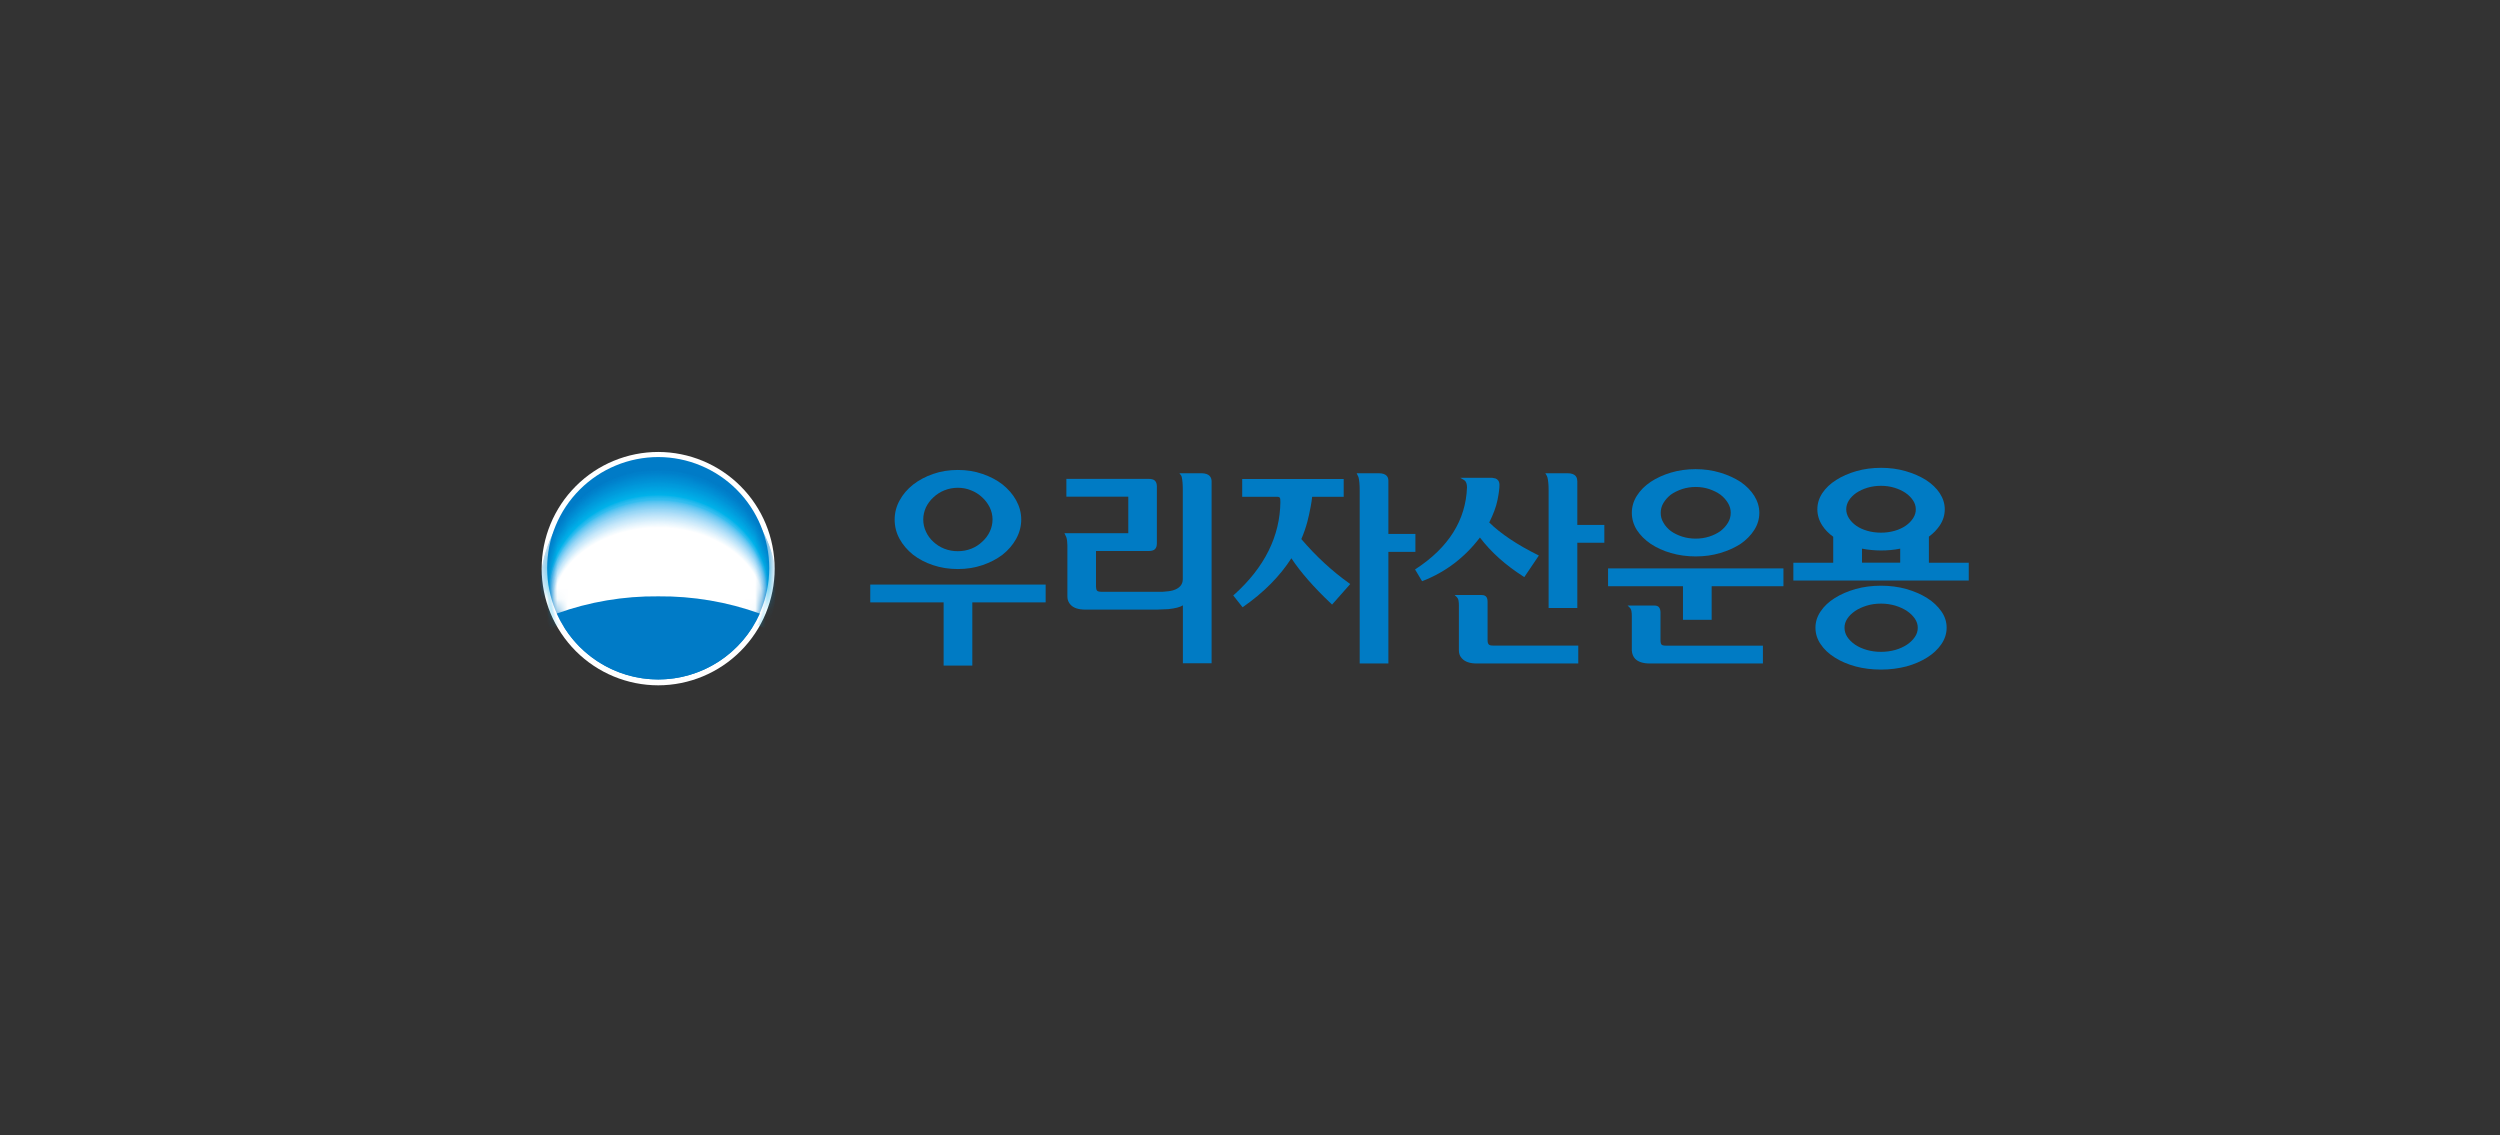 <svg width="240" height="109" viewBox="0 0 240 109" fill="none" xmlns="http://www.w3.org/2000/svg">
<rect x="0" y="0" width="240" height="109" fill="#333333" stroke="none"/>
<rect width="240" height="108.387" rx="10" fill=""/>
<path d="M74.367 54.589C74.368 57.556 73.193 60.402 71.099 62.502C69.004 64.602 66.162 65.785 63.197 65.791C60.227 65.791 57.379 64.611 55.279 62.51C53.18 60.409 52 57.56 52 54.589C52 51.618 53.18 48.769 55.279 46.669C57.379 44.568 60.227 43.388 63.197 43.388C66.162 43.394 69.004 44.576 71.099 46.677C73.193 48.777 74.368 51.623 74.367 54.589Z" fill="white"/>
<path d="M63.198 65.227C66.024 65.221 68.732 64.094 70.728 62.092C72.725 60.091 73.846 57.379 73.846 54.552C73.846 51.725 72.725 49.013 70.728 47.012C68.732 45.011 66.024 43.883 63.198 43.877C60.368 43.877 57.654 45.002 55.653 47.004C53.652 49.006 52.528 51.721 52.528 54.552C52.528 57.383 53.652 60.098 55.653 62.1C57.654 64.102 60.368 65.227 63.198 65.227Z" fill="#007BC7"/>
<mask id="mask0_2572_64422" style="mask-type:alpha" maskUnits="userSpaceOnUse" x="52" y="43" width="22" height="23">
<path d="M63.197 65.22C66.023 65.214 68.732 64.087 70.728 62.086C72.724 60.085 73.846 57.373 73.846 54.546C73.846 51.718 72.724 49.007 70.728 47.005C68.732 45.004 66.023 43.877 63.197 43.871C60.367 43.871 57.654 44.996 55.652 46.998C53.651 48.999 52.527 51.715 52.527 54.546C52.527 57.377 53.651 60.092 55.652 62.094C57.654 64.096 60.367 65.22 63.197 65.22Z" fill="#007BC7"/>
</mask>
<g mask="url(#mask0_2572_64422)">
<path d="M63.197 57.245C67.89 57.245 71.908 58.552 73.626 60.408C74.218 59.046 74.523 57.577 74.521 56.092C74.48 53.125 73.266 50.294 71.143 48.222C69.021 46.149 66.163 45.002 63.197 45.033C60.234 45.006 57.381 46.155 55.262 48.227C53.143 50.3 51.931 53.127 51.891 56.092C51.883 57.575 52.182 59.045 52.769 60.408C54.503 58.552 58.526 57.245 63.197 57.245Z" fill="#007BC7"/>
<path d="M63.197 57.264C67.874 57.264 71.886 58.555 73.626 60.4C74.216 59.047 74.519 57.587 74.515 56.111C74.515 50.038 69.454 45.129 63.219 45.129C60.262 45.093 57.41 46.232 55.292 48.298C53.174 50.363 51.962 53.185 51.923 56.144C51.922 57.618 52.227 59.077 52.818 60.427C54.525 58.555 58.537 57.264 63.197 57.264Z" fill="#007DC8"/>
<path d="M63.197 57.271C67.863 57.271 71.858 58.556 73.576 60.384C74.163 59.042 74.466 57.593 74.466 56.129C74.466 50.088 69.416 45.19 63.197 45.19C56.978 45.19 51.929 50.132 51.929 56.134C51.93 57.606 52.239 59.061 52.834 60.406C54.547 58.556 58.548 57.271 63.197 57.271Z" fill="#007FCA"/>
<path d="M63.197 57.285C67.852 57.285 71.842 58.559 73.549 60.371C74.139 59.043 74.442 57.606 74.438 56.154C74.438 50.174 69.405 45.287 63.197 45.287C56.99 45.287 51.962 50.18 51.962 56.154C51.962 57.606 52.264 59.042 52.851 60.371C54.569 58.559 58.559 57.285 63.197 57.285Z" fill="#0080CB"/>
<path d="M63.197 57.296C67.841 57.296 71.82 58.559 73.522 60.36C74.108 59.043 74.411 57.618 74.411 56.176C74.411 50.246 69.389 45.386 63.197 45.386C57.006 45.386 51.989 50.246 51.989 56.176C51.989 57.618 52.292 59.044 52.879 60.36C54.586 58.559 58.571 57.296 63.197 57.296Z" fill="#0082CC"/>
<path d="M63.198 57.303C67.825 57.303 71.793 58.555 73.495 60.339C74.079 59.035 74.38 57.622 74.379 56.194C74.379 50.313 69.373 45.475 63.198 45.475C57.023 45.475 52.017 50.313 52.017 56.194C52.018 57.622 52.319 59.035 52.901 60.339C54.608 58.555 58.582 57.303 63.198 57.303Z" fill="#0084CD"/>
<path d="M63.198 57.316C67.814 57.316 71.771 58.557 73.467 60.331C74.049 59.038 74.349 57.636 74.345 56.218C74.356 50.387 69.367 45.582 63.198 45.582C57.028 45.582 52.045 50.398 52.045 56.229C52.045 57.647 52.346 59.049 52.928 60.342C54.63 58.557 58.593 57.316 63.198 57.316Z" fill="#0086CF"/>
<path d="M63.198 57.33C67.803 57.33 71.755 58.566 73.445 60.318C74.025 59.036 74.325 57.645 74.324 56.238C74.324 50.461 69.34 45.667 63.198 45.667C57.056 45.667 52.078 50.461 52.078 56.243C52.076 57.649 52.378 59.039 52.962 60.318C54.652 58.566 58.604 57.33 63.198 57.33Z" fill="#0088D0"/>
<path d="M63.198 57.34C67.792 57.34 71.733 58.559 73.418 60.3C73.996 59.029 74.294 57.649 74.291 56.253C74.291 50.521 69.324 45.754 63.198 45.754C57.073 45.754 52.111 50.521 52.111 56.259C52.111 57.653 52.41 59.032 52.989 60.3C54.674 58.559 58.615 57.34 63.198 57.34Z" fill="#008AD1"/>
<path d="M63.197 57.354C67.78 57.354 71.704 58.562 73.389 60.286C73.964 59.028 74.262 57.661 74.262 56.278C74.262 50.594 69.322 45.845 63.197 45.845C57.072 45.845 52.132 50.584 52.132 56.278C52.131 57.662 52.431 59.029 53.01 60.286C54.689 58.562 58.625 57.354 63.197 57.354Z" fill="#008CD3"/>
<path d="M63.197 57.369C67.764 57.369 71.683 58.566 73.357 60.279C73.934 59.034 74.232 57.677 74.23 56.304C74.23 50.67 69.29 45.953 63.197 45.953C57.105 45.953 52.16 50.67 52.16 56.304C52.16 57.676 52.458 59.033 53.032 60.279C54.712 58.566 58.636 57.369 63.197 57.369Z" fill="#008ED4"/>
<path d="M63.197 57.38C67.758 57.38 71.666 58.571 73.335 60.263C73.912 59.03 74.21 57.686 74.208 56.326C74.208 50.741 69.268 46.046 63.197 46.046C57.127 46.046 52.22 50.741 52.22 56.326C52.22 57.686 52.518 59.03 53.092 60.263C54.734 58.571 58.647 57.38 63.197 57.38Z" fill="#0090D5"/>
<path d="M63.197 57.386C67.742 57.386 71.639 58.567 73.308 60.247C73.879 59.025 74.175 57.692 74.175 56.343C74.175 50.803 69.262 46.13 63.197 46.13C57.132 46.13 52.22 50.803 52.22 56.338C52.221 57.687 52.519 59.02 53.092 60.242C54.755 58.567 58.658 57.386 63.197 57.386Z" fill="#0092D7"/>
<path d="M63.198 57.398C67.732 57.398 71.618 58.568 73.281 60.231C73.85 59.03 74.146 57.717 74.148 56.388C74.148 50.897 69.241 46.257 63.198 46.257C57.155 46.257 52.248 50.897 52.248 56.388C52.253 57.717 52.549 59.029 53.115 60.231C54.779 58.568 58.67 57.398 63.198 57.398Z" fill="#0094D8"/>
<path d="M63.197 57.419C67.714 57.419 71.594 58.572 73.252 60.224C73.82 59.023 74.114 57.71 74.114 56.381C74.114 50.945 69.223 46.327 63.197 46.327C57.17 46.327 52.274 50.945 52.274 56.386C52.275 57.716 52.572 59.029 53.141 60.23C54.793 58.572 58.674 57.419 63.197 57.419Z" fill="#0097D9"/>
<path d="M63.197 57.423C67.709 57.423 71.578 58.566 73.23 60.202C73.798 59.016 74.093 57.717 74.092 56.402C74.092 51.015 69.213 46.419 63.197 46.419C57.181 46.419 52.307 51.015 52.307 56.402C52.31 57.717 52.604 59.015 53.169 60.202C54.816 58.566 58.685 57.423 63.197 57.423Z" fill="#0099DB"/>
<path d="M63.197 57.435C67.692 57.435 71.551 58.572 73.203 60.181C73.767 59.005 74.06 57.718 74.059 56.414C74.059 51.077 69.196 46.53 63.197 46.53C57.198 46.53 52.335 51.071 52.335 56.425C52.334 57.729 52.626 59.017 53.191 60.192C54.837 58.572 58.696 57.435 63.197 57.435Z" fill="#009BDC"/>
<path d="M63.197 57.448C67.681 57.448 71.529 58.574 73.17 60.194C73.734 59.032 74.027 57.757 74.026 56.465C74.026 51.172 69.179 46.631 63.197 46.631C57.214 46.631 52.367 51.177 52.367 56.465C52.366 57.757 52.659 59.032 53.224 60.194C54.859 58.574 58.707 57.448 63.197 57.448Z" fill="#009DDD"/>
<path d="M63.198 57.46C67.665 57.46 71.508 58.558 73.143 60.167C73.707 59.017 74 57.753 73.999 56.471C73.999 51.228 69.164 46.709 63.198 46.709C57.231 46.709 52.396 51.228 52.396 56.471C52.396 57.752 52.687 59.016 53.246 60.167C54.882 58.575 58.719 57.46 63.198 57.46Z" fill="#009FDF"/>
<path d="M63.197 57.468C67.66 57.468 71.485 58.566 73.121 60.148C73.681 59.01 73.972 57.758 73.972 56.49C73.972 51.296 69.153 46.799 63.197 46.799C57.242 46.799 52.428 51.296 52.428 56.49C52.429 57.758 52.72 59.01 53.279 60.148C54.904 58.572 58.73 57.468 63.197 57.468Z" fill="#00A2E0"/>
<path d="M63.197 57.488C67.648 57.488 71.463 58.586 73.077 60.14C73.636 59.012 73.927 57.77 73.927 56.51C73.927 51.371 69.114 46.895 63.18 46.895C57.247 46.895 52.439 51.371 52.439 56.516C52.441 57.773 52.73 59.012 53.284 60.14C54.92 58.58 58.74 57.488 63.197 57.488Z" fill="#00A4E1"/>
<path d="M63.197 57.497C67.632 57.497 71.43 58.595 73.077 60.122C73.635 59.007 73.924 57.777 73.922 56.531C73.922 51.44 69.125 46.993 63.208 46.993C57.291 46.993 52.494 51.44 52.494 56.531C52.488 57.775 52.77 59.004 53.318 60.122C54.964 58.579 58.751 57.497 63.197 57.497Z" fill="#00A6E3"/>
<path d="M63.197 57.506C67.626 57.506 71.43 58.604 73.044 60.109C73.591 59.007 73.874 57.792 73.873 56.562C73.873 51.516 69.086 47.095 63.18 47.095C57.275 47.095 52.499 51.488 52.499 56.562C52.501 57.797 52.79 59.016 53.344 60.12C54.964 58.577 58.762 57.506 63.197 57.506Z" fill="#00A9E4"/>
<path d="M63.198 57.52C67.589 57.52 71.398 58.58 73.017 60.101C73.565 59.003 73.847 57.792 73.84 56.565C73.84 51.568 69.071 47.17 63.181 47.17C57.292 47.17 52.528 51.563 52.528 56.565C52.531 57.789 52.818 58.996 53.367 60.09C54.965 58.58 58.774 57.52 63.198 57.52Z" fill="#00ABE5"/>
<path d="M63.197 57.532C67.588 57.532 71.375 58.587 72.983 60.086C73.536 59.006 73.826 57.812 73.829 56.599C73.829 51.657 69.07 47.264 63.197 47.264C57.324 47.264 52.571 51.657 52.571 56.599C52.572 57.811 52.86 59.006 53.41 60.086C55.008 58.587 58.806 57.532 63.197 57.532Z" fill="#00ADE7"/>
<path d="M63.197 57.539C67.588 57.539 71.353 58.582 72.956 60.07C73.507 59.002 73.795 57.818 73.796 56.617C73.796 51.718 69.054 47.37 63.197 47.37C57.341 47.37 52.598 51.718 52.598 56.617C52.6 57.818 52.886 59.001 53.433 60.07C55.024 58.582 58.806 57.539 63.197 57.539Z" fill="#00B0E8"/>
<path d="M63.197 57.555C67.588 57.555 71.332 58.582 72.934 60.054C73.483 58.999 73.769 57.827 73.769 56.638C73.769 51.79 69.037 47.463 63.197 47.463C57.357 47.463 52.631 51.79 52.631 56.638C52.633 57.827 52.919 58.998 53.466 60.054C55.046 58.582 58.806 57.555 63.197 57.555Z" fill="#00B2EA"/>
<path d="M63.197 57.57C67.588 57.57 71.31 58.586 72.907 60.046C73.453 59 73.739 57.838 73.741 56.658C73.741 51.859 69.021 47.56 63.197 47.56C57.374 47.56 52.659 51.859 52.659 56.658C52.66 57.838 52.946 59.001 53.493 60.046C55.069 58.586 58.806 57.57 63.197 57.57Z" fill="#11B5EB"/>
<path d="M63.198 57.584C67.55 57.584 71.288 58.588 72.88 60.032C73.424 59 73.709 57.85 73.709 56.683C73.709 51.933 69.005 47.656 63.198 47.656C57.391 47.656 52.687 51.933 52.687 56.683C52.69 57.85 52.974 58.999 53.516 60.032C55.091 58.588 58.807 57.584 63.198 57.584Z" fill="#1EB7EC"/>
<path d="M63.198 57.589C67.539 57.589 71.261 58.588 72.853 60.016C73.39 59 73.674 57.87 73.681 56.721C73.681 52.021 68.988 47.765 63.198 47.765C57.407 47.765 52.714 52.021 52.714 56.721C52.721 57.87 53.006 59 53.543 60.016C55.113 58.588 58.84 57.589 63.198 57.589Z" fill="#27BAEE"/>
<path d="M63.197 57.602C67.528 57.602 71.244 58.59 72.83 60.002C73.372 58.988 73.655 57.856 73.653 56.707C73.653 52.056 68.977 47.828 63.197 47.828C57.418 47.828 52.769 52.056 52.769 56.707C52.77 57.857 53.054 58.989 53.597 60.002C55.129 58.59 58.85 57.602 63.197 57.602Z" fill="#2FBCEF"/>
<path d="M63.197 57.614C67.517 57.614 71.222 58.592 72.797 59.992C73.339 58.996 73.624 57.88 73.626 56.747C73.626 52.145 68.96 47.961 63.197 47.961C57.434 47.961 52.769 52.167 52.769 56.747C52.773 57.879 53.056 58.994 53.592 59.992C55.151 58.592 58.856 57.614 63.197 57.614Z" fill="#37BEF0"/>
<path d="M63.198 57.664C67.512 57.664 71.211 58.636 72.787 60.025C73.325 59.036 73.608 57.928 73.61 56.802C73.61 52.228 68.95 48.049 63.181 48.049C57.413 48.049 52.753 52.228 52.753 56.802C52.755 57.928 53.036 59.035 53.571 60.025C55.162 58.614 58.867 57.664 63.198 57.664Z" fill="#45C0F0"/>
<path d="M63.197 57.662C67.506 57.662 71.2 58.628 72.775 60.007C73.313 59.025 73.596 57.924 73.599 56.805C73.599 52.259 68.944 48.107 63.197 48.107C57.451 48.107 52.769 52.264 52.769 56.811C52.774 57.929 53.057 59.03 53.592 60.012C55.173 58.634 58.872 57.662 63.197 57.662Z" fill="#51C2F1"/>
<path d="M63.197 57.698C67.495 57.698 71.189 58.658 72.759 60.026C73.297 59.053 73.58 57.959 73.582 56.846C73.582 52.333 68.933 48.204 63.197 48.204C57.462 48.204 52.769 52.333 52.769 56.846C52.772 57.958 53.053 59.051 53.587 60.026C55.184 58.658 58.878 57.698 63.197 57.698Z" fill="#5BC4F1"/>
<path d="M63.197 57.721C67.49 57.721 71.178 58.671 72.748 60.032C73.284 59.067 73.566 57.98 73.566 56.875C73.566 52.389 68.928 48.282 63.197 48.282C57.467 48.282 52.829 52.389 52.829 56.875C52.835 57.979 53.116 59.065 53.647 60.032C55.195 58.671 58.883 57.721 63.197 57.721Z" fill="#64C7F2"/>
<path d="M63.198 57.752C67.485 57.752 71.168 58.696 72.738 60.047C73.27 59.088 73.552 58.009 73.555 56.912C73.555 52.458 68.917 48.373 63.198 48.373C57.479 48.373 52.846 52.458 52.846 56.912C52.85 58.009 53.131 59.088 53.664 60.047C55.206 58.696 58.889 57.752 63.198 57.752Z" fill="#6DC9F3"/>
<path d="M63.197 57.78C67.479 57.78 71.156 58.719 72.721 60.064C73.253 59.11 73.534 58.037 73.538 56.945C73.538 52.519 68.911 48.461 63.197 48.461C57.484 48.461 52.857 52.519 52.857 56.945C52.864 58.037 53.145 59.109 53.675 60.064C55.217 58.719 58.894 57.78 63.197 57.78Z" fill="#75CBF3"/>
<path d="M63.197 57.803C67.472 57.803 71.144 58.737 72.709 60.071C73.242 59.126 73.523 58.059 73.527 56.974C73.527 52.581 68.905 48.545 63.197 48.545C57.489 48.545 52.872 52.581 52.872 56.974C52.876 58.059 53.157 59.126 53.69 60.071C55.227 58.759 58.899 57.803 63.197 57.803Z" fill="#7DCDF4"/>
<path d="M63.198 57.832C67.468 57.832 71.135 58.76 72.693 60.084C73.225 59.146 73.507 58.087 73.511 57.009C73.511 52.643 68.895 48.635 63.198 48.635C57.5 48.635 52.884 52.643 52.884 57.009C52.891 58.086 53.173 59.145 53.702 60.084C55.239 58.76 58.906 57.832 63.198 57.832Z" fill="#84D0F4"/>
<path d="M63.197 57.861C67.462 57.861 71.123 58.778 72.681 60.096C73.213 59.166 73.495 58.114 73.499 57.043C73.499 52.711 68.889 48.724 63.197 48.724C57.505 48.724 52.872 52.722 52.872 57.043C52.878 58.114 53.157 59.165 53.685 60.096C55.249 58.762 58.91 57.861 63.197 57.861Z" fill="#8BD2F5"/>
<path d="M63.198 57.886C67.457 57.886 71.112 58.798 72.671 60.083C73.199 59.159 73.479 58.115 73.484 57.051C73.484 52.746 68.878 48.815 63.198 48.815C57.517 48.815 52.917 52.774 52.917 57.079C52.922 58.142 53.202 59.187 53.73 60.11C55.261 58.798 58.916 57.886 63.198 57.886Z" fill="#92D4F5"/>
<path d="M63.197 57.916C67.451 57.916 71.101 58.822 72.654 60.112C73.172 59.198 73.442 58.165 73.439 57.114C73.439 52.842 68.845 48.877 63.169 48.877C57.494 48.877 52.9 52.82 52.9 57.114C52.905 58.17 53.185 59.208 53.712 60.123C55.271 58.822 58.921 57.916 63.197 57.916Z" fill="#99D7F6"/>
<path d="M63.198 57.943C67.447 57.943 71.091 58.844 72.644 60.139C73.171 59.232 73.451 58.202 73.457 57.152C73.457 52.908 68.863 48.993 63.198 48.993C57.534 48.993 52.945 52.908 52.945 57.152C52.95 58.201 53.228 59.231 53.752 60.139C55.283 58.844 58.928 57.943 63.198 57.943Z" fill="#9FD9F7"/>
<path d="M63.198 57.967C67.44 57.967 71.079 58.862 72.633 60.164C73.157 59.261 73.435 58.237 73.44 57.193C73.44 52.976 68.856 49.088 63.198 49.088C57.539 49.088 52.956 52.976 52.956 57.193C52.962 58.237 53.242 59.262 53.768 60.164C55.294 58.862 58.933 57.967 63.198 57.967Z" fill="#A5DBF7"/>
<path d="M63.197 57.999C67.434 57.999 71.068 58.883 72.616 60.157C73.142 59.263 73.422 58.245 73.428 57.208C73.428 53.024 68.845 49.158 63.197 49.158C57.549 49.158 52.971 53.002 52.971 57.208C52.978 58.245 53.257 59.261 53.778 60.157C55.304 58.883 58.943 57.999 63.197 57.999Z" fill="#ABDDF8"/>
<path d="M63.198 58.016C67.43 58.016 71.058 58.9 72.606 60.163C73.13 59.275 73.409 58.263 73.413 57.231C73.413 53.08 68.841 49.242 63.198 49.242C57.556 49.242 52.983 53.085 52.983 57.231C52.99 58.263 53.268 59.274 53.79 60.163C55.316 58.9 58.95 58.016 63.198 58.016Z" fill="#B1DFF8"/>
<path d="M63.197 58.045C67.424 58.045 71.046 58.924 72.589 60.176C73.115 59.296 73.395 58.291 73.401 57.266C73.401 53.147 68.834 49.331 63.197 49.331C57.56 49.331 52.999 53.175 52.999 57.266C53.003 58.29 53.282 59.295 53.806 60.176C55.327 58.924 58.955 58.045 63.197 58.045Z" fill="#B7E1F9"/>
<path d="M63.197 58.075C67.412 58.075 71.035 58.948 72.577 60.189C73.102 59.317 73.38 58.319 73.384 57.301C73.357 53.21 68.796 49.427 63.197 49.427C57.599 49.427 53.01 53.216 53.01 57.306C53.016 58.324 53.295 59.321 53.817 60.195C55.337 58.948 58.96 58.075 63.197 58.075Z" fill="#BCE4F9"/>
<path d="M63.197 58.099C67.402 58.099 71.019 58.967 72.561 60.197C73.081 59.331 73.358 58.341 73.362 57.331C73.362 53.273 68.812 49.501 63.197 49.501C57.582 49.501 52.999 53.267 52.999 57.331C53.004 58.341 53.281 59.331 53.801 60.197C55.348 58.967 58.965 58.099 63.197 58.099Z" fill="#C1E6FA"/>
<path d="M63.198 58.128C67.397 58.128 71.008 58.985 72.528 60.209C73.052 59.353 73.331 58.369 73.335 57.365C73.335 53.335 68.785 49.59 63.181 49.59C57.577 49.59 53.016 53.335 53.016 57.365C53.022 58.369 53.301 59.352 53.823 60.209C55.36 58.985 58.971 58.128 63.198 58.128Z" fill="#C7E8FA"/>
<path d="M63.197 58.158C67.39 58.158 70.996 59.009 72.528 60.228C73.047 59.376 73.324 58.398 73.329 57.401C73.329 53.403 68.79 49.68 63.191 49.68C57.593 49.68 53.043 53.403 53.043 57.401C53.048 58.398 53.325 59.376 53.844 60.228C55.37 59.009 58.976 58.158 63.197 58.158Z" fill="#CCEAFB"/>
<path d="M63.197 58.209C67.385 58.209 70.986 59.054 72.528 60.262C73.043 59.416 73.32 58.447 73.329 57.456C73.329 53.486 68.79 49.769 63.203 49.769C57.615 49.769 53.07 53.465 53.07 57.456C53.083 58.437 53.358 59.397 53.866 60.235C55.381 59.027 58.982 58.209 63.197 58.209Z" fill="#D1ECFB"/>
<path d="M63.197 58.212C67.379 58.212 70.975 59.052 72.528 60.249C73.046 59.413 73.324 58.449 73.329 57.465C73.329 53.523 68.801 49.855 63.219 49.855C57.637 49.855 53.098 53.523 53.098 57.465C53.093 58.446 53.359 59.409 53.866 60.249C55.392 59.052 58.987 58.212 63.197 58.212Z" fill="#D6EEFB"/>
<path d="M63.198 58.24C67.375 58.24 70.964 59.075 72.496 60.261C73.009 59.436 73.286 58.487 73.297 57.516C73.297 53.606 68.769 49.96 63.198 49.96C57.627 49.96 53.093 53.606 53.093 57.516C53.102 58.486 53.378 59.436 53.889 60.261C55.404 59.075 58.993 58.24 63.198 58.24Z" fill="#DBF0FC"/>
<path d="M63.197 58.263C67.369 58.263 70.953 59.092 72.479 60.267C72.998 59.445 73.275 58.494 73.28 57.522C73.28 53.64 68.763 50.021 63.197 50.021C57.632 50.021 53.103 53.64 53.103 57.522C53.109 58.493 53.384 59.444 53.899 60.267C55.414 59.092 58.998 58.263 63.197 58.263Z" fill="#E0F2FC"/>
<path d="M63.198 58.295C67.364 58.295 70.943 59.113 72.469 60.283C72.982 59.469 73.258 58.527 73.264 57.565C73.264 53.721 68.758 50.113 63.198 50.113C57.638 50.113 53.121 53.715 53.121 57.565C53.127 58.527 53.403 59.469 53.916 60.283C55.426 59.113 59.005 58.295 63.198 58.295Z" fill="#E5F4FD"/>
<path d="M63.197 58.324C67.358 58.324 70.931 59.136 72.457 60.301C72.969 59.492 73.245 58.556 73.253 57.599C73.253 53.755 68.746 50.203 63.197 50.203C57.648 50.203 53.131 53.777 53.131 57.599C53.138 58.556 53.414 59.492 53.927 60.301C55.436 59.136 59.009 58.324 63.197 58.324Z" fill="#E9F6FD"/>
<path d="M63.197 58.347C67.352 58.347 70.92 59.155 72.44 60.308C72.952 59.507 73.228 58.578 73.236 57.628C73.236 53.839 68.741 50.287 63.197 50.287C57.654 50.287 53.126 53.817 53.126 57.628C53.134 58.578 53.407 59.506 53.916 60.308C55.447 59.155 59.015 58.347 63.197 58.347Z" fill="#EEF8FE"/>
<path d="M63.197 58.375C67.346 58.375 70.909 59.177 72.429 60.319C72.935 59.525 73.203 58.603 73.203 57.662C73.203 53.9 68.708 50.375 63.175 50.375C57.642 50.375 53.136 53.9 53.136 57.662C53.142 58.605 53.418 59.528 53.932 60.319C55.458 59.177 59.025 58.375 63.197 58.375Z" fill="#F2FAFE"/>
<path d="M63.197 58.404C67.341 58.404 70.881 59.201 72.418 60.332C72.925 59.546 73.199 58.632 73.208 57.696C73.208 53.968 68.724 50.464 63.197 50.464C57.669 50.464 53.174 53.968 53.174 57.696C53.183 58.632 53.457 59.546 53.965 60.332C55.468 59.201 59.031 58.404 63.197 58.404Z" fill="#F7FCFE"/>
<path d="M63.198 58.428C67.336 58.428 70.882 59.213 72.402 60.338C72.913 59.562 73.189 58.654 73.198 57.725C73.198 54.024 68.714 50.548 63.198 50.548C57.681 50.548 53.186 54.024 53.186 57.725C53.194 58.654 53.469 59.561 53.977 60.338C55.48 59.213 59.037 58.428 63.198 58.428Z" fill="#FBFDFF"/>
<path d="M63.197 58.46C67.33 58.46 70.881 59.239 72.39 60.354C72.898 59.584 73.172 58.684 73.181 57.762C73.181 54.094 68.707 50.624 63.197 50.624C57.686 50.624 53.202 54.078 53.202 57.762C53.21 58.684 53.485 59.584 53.992 60.354C55.512 59.239 59.042 58.46 63.197 58.46Z" fill="white"/>
</g>
<path d="M63.196 57.249C59.877 57.215 56.578 57.773 53.453 58.896C54.291 60.781 55.658 62.383 57.387 63.506C59.116 64.63 61.134 65.228 63.196 65.228C65.258 65.228 67.276 64.631 69.006 63.508C70.736 62.386 72.104 60.786 72.944 58.902C69.818 57.777 66.518 57.218 63.196 57.249Z" fill="#007BC7"/>
<path d="M87.657 53.255C88.207 53.68 88.853 54.017 89.579 54.256C90.306 54.504 91.103 54.628 91.953 54.628C92.785 54.628 93.574 54.504 94.309 54.256C95.035 54.008 95.691 53.672 96.24 53.255C96.789 52.821 97.232 52.307 97.55 51.732C97.869 51.156 98.038 50.527 98.038 49.872C98.038 49.225 97.869 48.605 97.55 48.03C97.232 47.454 96.789 46.949 96.24 46.506C95.691 46.081 95.044 45.745 94.318 45.497C93.583 45.24 92.794 45.116 91.962 45.116C91.112 45.116 90.314 45.24 89.588 45.497C88.862 45.745 88.215 46.09 87.666 46.515C87.117 46.949 86.674 47.463 86.364 48.038C86.045 48.614 85.886 49.234 85.886 49.881C85.886 50.536 86.045 51.165 86.364 51.741C86.674 52.307 87.108 52.812 87.657 53.255ZM88.632 49.872C88.632 49.473 88.72 49.084 88.888 48.712C89.066 48.34 89.305 48.021 89.606 47.746C89.907 47.463 90.261 47.233 90.66 47.073C91.058 46.914 91.492 46.825 91.953 46.825C92.396 46.825 92.83 46.905 93.228 47.073C93.636 47.233 93.99 47.463 94.291 47.746C94.592 48.021 94.831 48.34 95.017 48.712C95.195 49.084 95.283 49.473 95.283 49.863C95.283 50.27 95.195 50.669 95.017 51.041C94.84 51.413 94.592 51.741 94.291 52.006C93.99 52.299 93.636 52.52 93.237 52.679C92.422 52.998 91.448 52.989 90.66 52.679C90.261 52.52 89.907 52.299 89.606 52.015C89.305 51.741 89.066 51.422 88.897 51.05C88.72 50.678 88.632 50.279 88.632 49.872Z" fill="#007BC4"/>
<path d="M83.546 57.828H90.588V63.895H93.342V57.828H100.383V56.119H83.546V57.828Z" fill="#007BC4"/>
<path d="M115.365 45.431H113.221L113.354 45.599C113.407 45.661 113.443 45.732 113.452 45.82C113.514 46.077 113.549 46.493 113.549 47.043V55.59C113.549 56.121 113.239 56.484 112.593 56.679C112.38 56.741 112.044 56.785 111.601 56.812H105.755C105.445 56.812 105.348 56.741 105.312 56.697C105.25 56.617 105.215 56.484 105.215 56.307V52.897H110.263C110.564 52.897 110.768 52.835 110.883 52.711C110.998 52.596 111.06 52.41 111.06 52.171V46.697C111.06 46.458 110.998 46.272 110.874 46.148C110.75 46.024 110.547 45.971 110.246 45.971H102.372V47.68H108.315V51.188H102.186L102.363 51.56C102.434 51.772 102.469 52.047 102.469 52.357V57.272C102.469 57.582 102.575 57.848 102.788 58.069C103.08 58.371 103.541 58.521 104.179 58.521H111.069L112.159 58.477C112.814 58.406 113.275 58.291 113.558 58.114V63.676H116.313V46.175C116.295 45.847 116.135 45.448 115.365 45.431Z" fill="#007BC4"/>
<path d="M135.879 51.258H133.284V46.139C133.284 45.82 133.125 45.431 132.354 45.431H130.237L130.414 45.803C130.485 46.077 130.53 46.485 130.53 47.025V63.694H133.284V52.977H135.879V51.258Z" fill="#007BC4"/>
<path d="M124.928 51.752C125.159 51.212 125.353 50.663 125.504 50.096C125.619 49.653 125.734 49.148 125.832 48.599C125.894 48.28 125.938 47.97 125.965 47.696H128.994V45.986H119.251V47.696H122.679C122.794 47.705 122.909 47.74 122.909 47.979C122.909 47.988 122.909 47.997 122.909 48.006C122.909 48.015 122.909 48.023 122.909 48.041V48.147H122.918C122.891 51.469 121.394 54.48 118.463 57.102L118.392 57.164L119.287 58.297L119.366 58.244C121.341 56.863 122.874 55.304 123.972 53.594C124.857 54.932 126.142 56.402 127.807 57.97L127.878 58.041L129.623 56.066L129.534 56.004C127.869 54.817 126.328 53.391 124.928 51.752Z" fill="#007BC4"/>
<path d="M142.914 61.861C142.844 61.781 142.808 61.648 142.808 61.471V57.787C142.808 57.583 142.773 57.415 142.693 57.309C142.604 57.185 142.454 57.123 142.224 57.123H139.646L139.832 57.3C139.93 57.397 139.992 57.512 140.018 57.654C140.045 57.813 140.054 57.982 140.054 58.132V62.446C140.054 62.755 140.151 63.012 140.355 63.216C140.647 63.535 141.116 63.694 141.763 63.694H151.514V61.976H143.348C143.127 61.976 142.976 61.941 142.914 61.861Z" fill="#007BC4"/>
<path d="M142.072 51.602C143.143 53.011 144.552 54.268 146.252 55.349L146.332 55.402L147.731 53.33L147.625 53.276C145.65 52.293 144.082 51.248 142.966 50.159C143.365 49.362 143.631 48.644 143.755 48.024C143.887 47.378 143.949 46.9 143.949 46.554C143.949 46.182 143.763 46.014 143.577 45.934L143.267 45.872H140.194L140.504 46.058C140.61 46.12 140.655 46.164 140.672 46.191C140.779 46.333 140.832 46.536 140.832 46.793C140.717 49.928 139.069 52.559 135.925 54.614L135.845 54.667L136.518 55.792L136.598 55.765C138.777 54.915 140.619 53.516 142.072 51.602Z" fill="#007BC4"/>
<path d="M151.413 46.157C151.413 45.829 151.254 45.431 150.483 45.431H148.349L148.446 45.59C148.49 45.661 148.526 45.741 148.552 45.82C148.623 46.095 148.667 46.502 148.667 47.043V58.371H151.422V52.1H154.017V50.391H151.422V46.157H151.413Z" fill="#007BC4"/>
<path d="M154.373 56.277H161.565V59.501H164.319V56.277H171.21V54.567H154.373V56.277Z" fill="#007BC4"/>
<path d="M158.471 52.212C159.02 52.575 159.667 52.876 160.402 53.089C161.137 53.302 161.934 53.417 162.785 53.417C163.617 53.417 164.414 53.31 165.141 53.089C165.876 52.876 166.531 52.575 167.098 52.212C167.647 51.831 168.09 51.38 168.409 50.875C168.736 50.361 168.896 49.812 168.896 49.227C168.896 48.661 168.728 48.111 168.409 47.598C168.09 47.093 167.647 46.641 167.089 46.26C166.531 45.897 165.876 45.596 165.141 45.375C164.405 45.153 163.608 45.038 162.776 45.038C161.934 45.038 161.128 45.153 160.393 45.375C159.658 45.596 159.012 45.897 158.462 46.26C157.896 46.641 157.453 47.093 157.134 47.598C156.815 48.111 156.656 48.652 156.656 49.227C156.656 49.812 156.815 50.361 157.134 50.875C157.462 51.38 157.913 51.831 158.471 52.212ZM159.428 49.227C159.428 48.9 159.516 48.581 159.685 48.289C159.862 47.996 160.101 47.722 160.393 47.491C160.703 47.27 161.066 47.093 161.483 46.951C161.89 46.818 162.333 46.748 162.793 46.748C163.245 46.748 163.679 46.818 164.087 46.951C164.494 47.093 164.866 47.27 165.167 47.491C165.468 47.722 165.707 47.996 165.885 48.289C166.062 48.581 166.15 48.891 166.15 49.227C166.15 49.573 166.062 49.892 165.885 50.184C165.707 50.485 165.459 50.751 165.167 50.981C164.857 51.203 164.494 51.38 164.087 51.513C163.263 51.778 162.28 51.769 161.483 51.513C161.075 51.38 160.712 51.203 160.402 50.981C160.101 50.751 159.862 50.485 159.694 50.184C159.508 49.892 159.428 49.573 159.428 49.227Z" fill="#007BC4"/>
<path d="M159.506 61.877C159.444 61.806 159.408 61.665 159.408 61.479V58.795C159.408 58.6 159.364 58.441 159.284 58.326C159.196 58.193 159.036 58.131 158.806 58.131H156.246L156.432 58.308C156.53 58.397 156.592 58.521 156.618 58.662C156.645 58.822 156.654 58.99 156.654 59.141V62.453C156.68 62.781 156.786 63.046 156.972 63.241C157.265 63.542 157.734 63.693 158.363 63.693H169.239V61.984H159.931C159.638 61.984 159.541 61.922 159.506 61.877Z" fill="#007BC4"/>
<path d="M185.174 54.016V51.518C185.599 51.208 185.944 50.845 186.21 50.456C186.538 49.968 186.697 49.446 186.697 48.888C186.697 48.348 186.529 47.825 186.21 47.338C185.891 46.86 185.448 46.434 184.89 46.08C184.332 45.726 183.677 45.443 182.942 45.23C182.207 45.017 181.419 44.911 180.586 44.911C179.745 44.911 178.939 45.017 178.203 45.23C177.468 45.443 176.822 45.726 176.273 46.08C175.706 46.434 175.263 46.86 174.944 47.338C174.625 47.825 174.466 48.339 174.466 48.888C174.466 49.446 174.625 49.968 174.944 50.456C175.201 50.854 175.555 51.217 175.989 51.527V54.025H172.163V55.734H189V54.025H185.174V54.016ZM182.419 54.016H178.753V52.67C179.913 52.9 181.25 52.909 182.419 52.67V54.016ZM183.659 49.747C183.482 50.022 183.243 50.27 182.942 50.473C182.641 50.677 182.287 50.845 181.879 50.96C181.047 51.2 180.072 51.191 179.266 50.96C178.859 50.845 178.496 50.677 178.203 50.473C177.911 50.27 177.672 50.022 177.495 49.747C177.327 49.472 177.238 49.189 177.238 48.888C177.238 48.587 177.327 48.303 177.495 48.038C177.663 47.772 177.902 47.524 178.203 47.32C178.505 47.117 178.859 46.948 179.266 46.824C179.674 46.7 180.117 46.638 180.577 46.638C181.029 46.638 181.463 46.7 181.87 46.824C182.278 46.948 182.632 47.117 182.933 47.32C183.234 47.524 183.473 47.772 183.65 48.038C183.828 48.303 183.916 48.587 183.916 48.888C183.925 49.18 183.836 49.472 183.659 49.747Z" fill="#007BC4"/>
<path d="M185.009 57.415C184.433 57.052 183.76 56.759 183.007 56.547C182.254 56.334 181.439 56.228 180.58 56.228C179.712 56.228 178.888 56.334 178.136 56.547C177.383 56.759 176.71 57.052 176.134 57.415C175.567 57.769 175.115 58.194 174.788 58.681C174.451 59.169 174.283 59.7 174.283 60.258C174.283 60.825 174.451 61.365 174.788 61.852C175.115 62.339 175.567 62.764 176.134 63.119C176.701 63.482 177.383 63.774 178.136 63.978C178.888 64.181 179.712 64.279 180.58 64.279C181.439 64.279 182.254 64.173 183.007 63.978C183.76 63.774 184.433 63.482 185.009 63.119C185.575 62.764 186.027 62.339 186.364 61.852C186.7 61.365 186.877 60.825 186.877 60.258C186.877 59.7 186.709 59.169 186.364 58.681C186.027 58.203 185.575 57.769 185.009 57.415ZM184.105 60.267C184.105 60.577 184.017 60.878 183.831 61.144C183.645 61.418 183.388 61.675 183.069 61.888C182.759 62.091 182.387 62.268 181.953 62.392C181.085 62.64 180.049 62.64 179.207 62.392C178.782 62.268 178.401 62.1 178.091 61.888C177.772 61.666 177.516 61.418 177.338 61.144C177.161 60.869 177.073 60.577 177.073 60.258C177.073 59.957 177.161 59.664 177.338 59.399C177.516 59.124 177.772 58.876 178.091 58.655C178.401 58.442 178.782 58.274 179.207 58.141C179.632 58.008 180.102 57.946 180.589 57.946C181.067 57.946 181.519 58.017 181.953 58.141C182.378 58.274 182.75 58.442 183.069 58.655C183.397 58.876 183.653 59.133 183.839 59.408C184.017 59.682 184.105 59.957 184.105 60.267Z" fill="#007BC4"/>
</svg>
